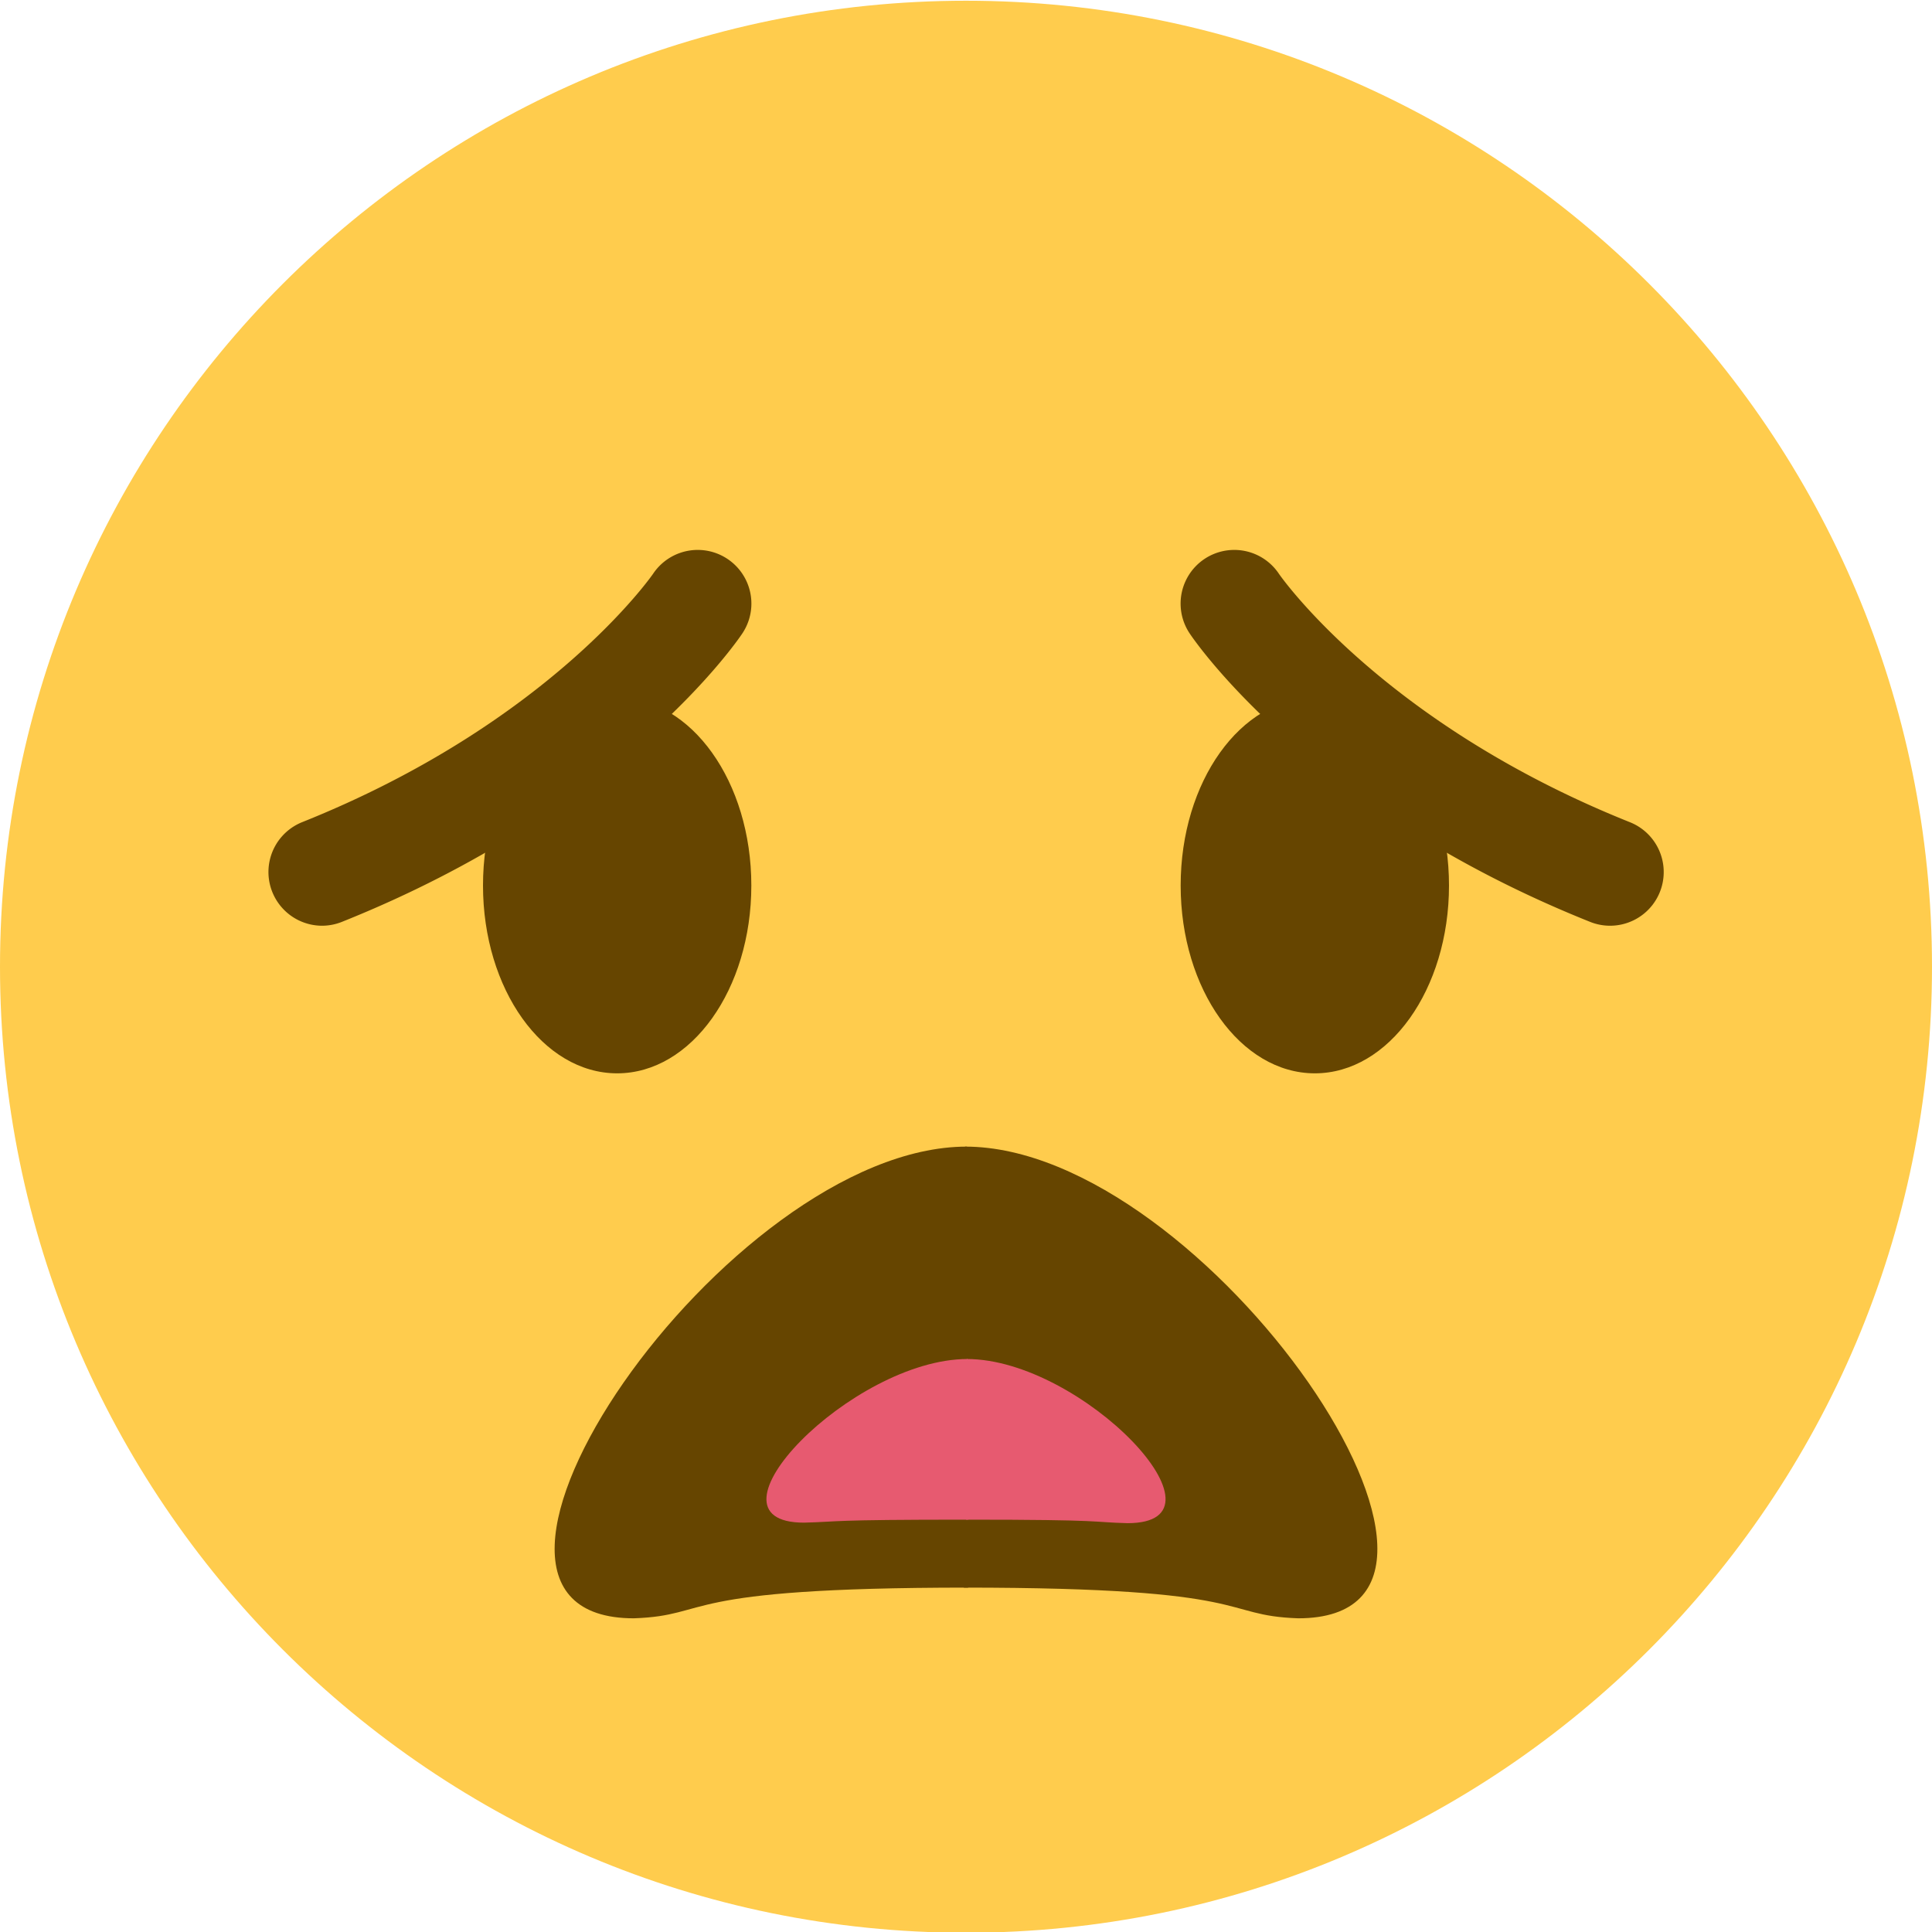 <svg xmlns="http://www.w3.org/2000/svg" xml:space="preserve" viewBox="0 0 45 45"><path d="M45 22.517c0 12.426-10.074 22.5-22.5 22.5S0 34.943 0 22.517 10.075.017 22.5.017 45 10.092 45 22.517" style="fill:#ffcc4d;fill-opacity:1;fill-rule:nonzero;stroke:none"/><path d="M0 0c0-1.934-1.119-3.5-2.5-3.5S-5-1.934-5 0s1.119 3.5 2.5 3.5S0 1.933 0 0" style="fill:#664500;fill-opacity:1;fill-rule:nonzero;stroke:none" transform="matrix(1.25 0 0 -1.25 17.5 20.625)"/><path d="M0 0c0-1.934-1.119-3.5-2.5-3.5S-5-1.934-5 0s1.119 3.5 2.5 3.5S0 1.933 0 0" style="fill:#664500;fill-opacity:1;fill-rule:nonzero;stroke:none" transform="matrix(1.25 0 0 -1.25 33.75 20.625)"/><path d="M0 0a1 1 0 0 0-.371.072C-5.6 2.163-7.743 5.312-7.832 5.446A1 1 0 0 0-6.17 6.559c.019-.028 1.93-2.786 6.541-4.63A1 1 0 0 0 0 0" style="fill:#664500;fill-opacity:1;fill-rule:nonzero;stroke:none" transform="matrix(1.25 0 0 -1.25 37.5 21.562)"/><path d="M0 0a1.001 1.001 0 0 0-.372 1.929C4.24 3.773 6.151 6.531 6.17 6.559a1 1 0 0 0 1.662-1.113C7.743 5.312 5.599 2.163.371.072A1 1 0 0 0 0 0" style="fill:#664500;fill-opacity:1;fill-rule:nonzero;stroke:none" transform="matrix(1.25 0 0 -1.25 7.5 21.562)"/><path d="M-5.485 4.379c-2.95 0-6.92-4.595-4.088-4.595.98.027.463.299 4.107.299" style="fill:#664500;fill-opacity:1;fill-rule:nonzero;stroke:none" transform="matrix(1.897 0 0 -2.391 32.922 37.177)"/><path d="M-5.485 4.379c-2.95 0-6.92-4.595-4.088-4.595.98.027.463.299 4.107.299" style="fill:#664500;fill-opacity:1;fill-rule:nonzero;stroke:none" transform="matrix(-1.897 0 0 -2.391 12.078 37.177)"/><g style="fill:#e75a70;fill-opacity:1"><path d="M-5.485 4.379c-2.95 0-7.003-4.376-4.172-4.376.98.027.547.08 4.191.08" style="fill:#e75a70;fill-opacity:1;fill-rule:nonzero;stroke:none" transform="matrix(.913 0 0 -.871 27.544 35.468)"/></g><g style="fill:#e75a70;fill-opacity:1"><path d="M-5.485 4.379c-2.95 0-6.933-4.39-4.102-4.39.98.027.477.094 4.121.094" style="fill:#e75a70;fill-opacity:1;fill-rule:nonzero;stroke:none" transform="matrix(-.913 0 0 -.871 17.51 35.468)"/></g></svg>